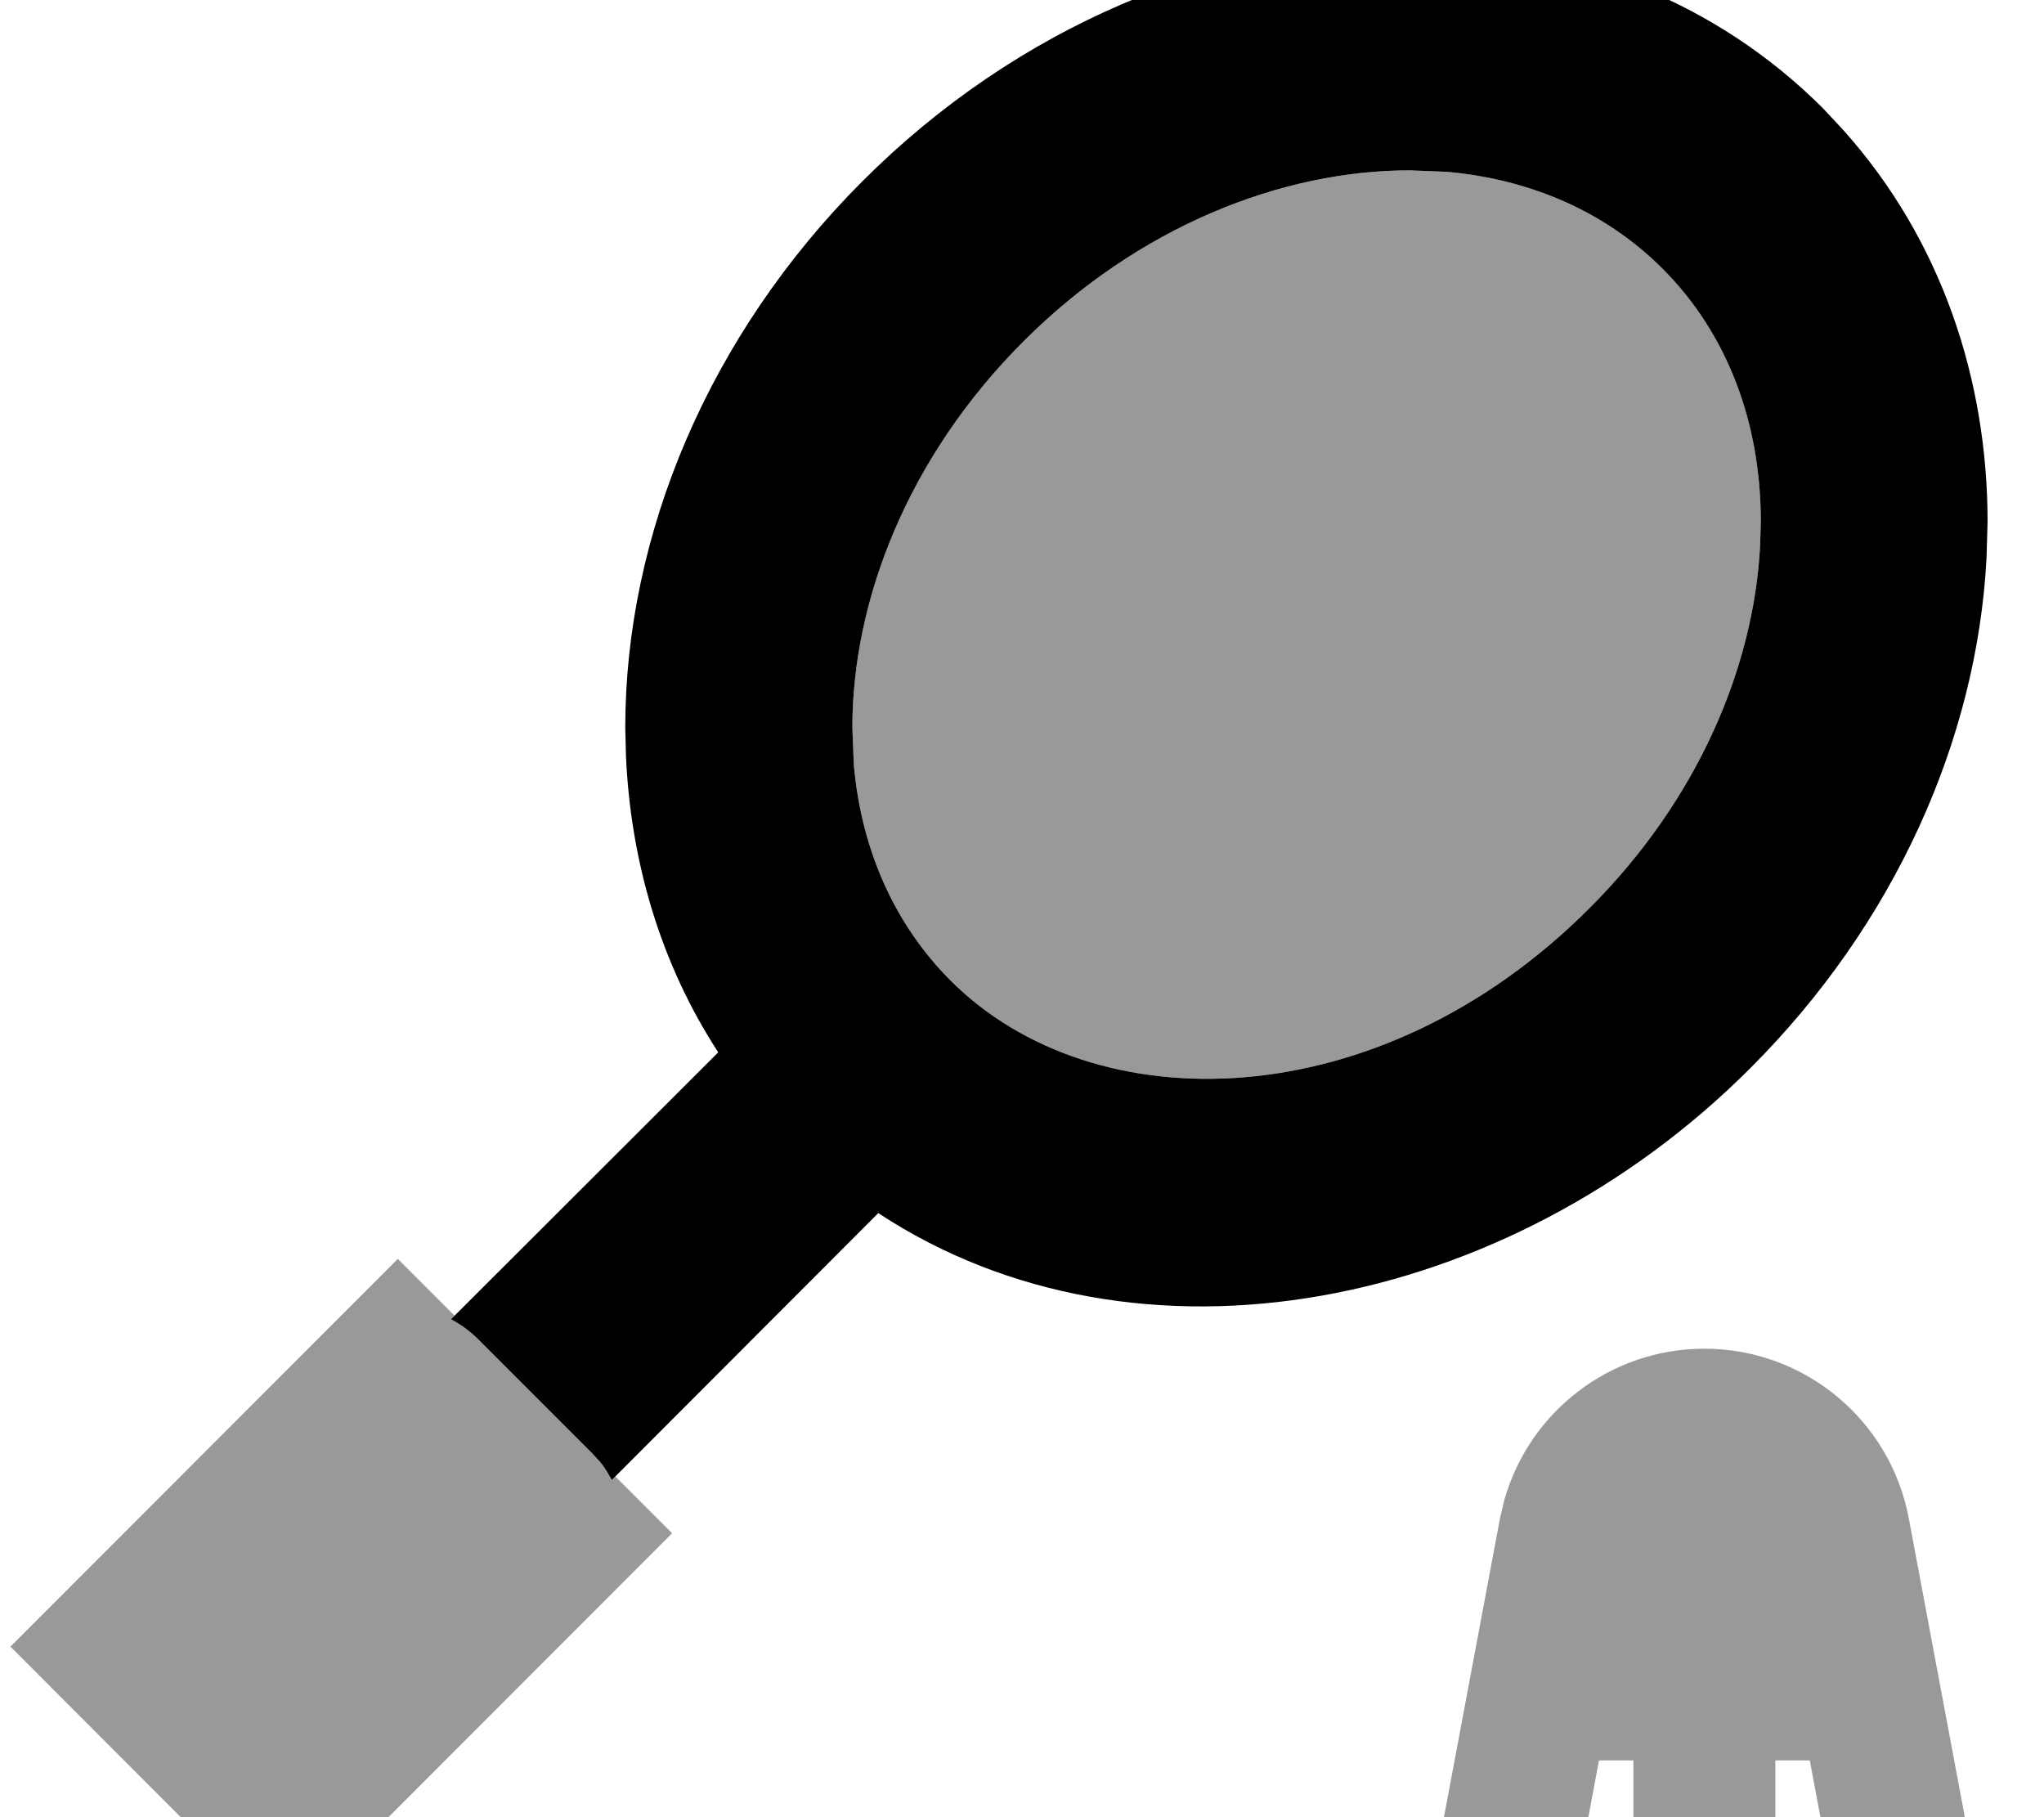 <svg xmlns="http://www.w3.org/2000/svg" viewBox="0 0 576 512"><!--! Font Awesome Pro 7.0.0 by @fontawesome - https://fontawesome.com License - https://fontawesome.com/license (Commercial License) Copyright 2025 Fonticons, Inc. --><path opacity=".4" fill="currentColor" d="M3 464l77.2 77.3 109.2-109.3-16-16-1 1c-1-1.8-2-3.6-3.4-5.2l-2.2-2.4c-10.7-10.7-21.3-21.3-32-32-2.3-2.3-4.9-4.2-7.7-5.7l1-1-16-16-109.2 109.3zM240.2 205l.4 10.4c2.1 23.9 11.4 45 27.3 60.9 40.4 40.4 120.7 39 180.1-20.5 30.4-30.4 46.2-67.7 48-102l.2-6.8c0-28.2-9.6-53.2-27.7-71.3-15.9-15.9-37-25.2-60.9-27.3L397.2 48c-36 0-76.4 15.8-108.8 48.2S240.2 168.9 240.2 205zM400.9 544c13.7 0 27.2 0 40.7 0 .8-4.3 3.8-20.3 9-48l9.7 0 0 48 40 0 0-48 9.7 0c5.2 27.7 8.2 43.7 9 48l40.5 0c-1.1-6.6-2.3-13.1-3.5-19.7l-18.1-96.5c-5.2-27.7-29.4-47.8-57.6-47.8-26.4 0-49.3 17.6-56.4 42.7l-1.2 5.1-18.1 96.5-3.7 19.7z"/><path fill="currentColor" d="M405.2-15.8c40 1.7 78.8 16.6 108.5 46.3l5.7 6.1c27.7 30.9 40.7 70.3 40.7 110.5l-.3 10.2c-2.7 51-25.8 103-66.7 143.8-68.2 68.2-172.3 88.9-245.6 40.7L172.4 417c-1-1.8-2-3.6-3.4-5.2l-2.2-2.4-32-32c-2.3-2.3-4.9-4.2-7.7-5.7l75.3-75.2c-16.3-25-24.7-53.9-26-83.5l-.2-8c0-54.2 23.4-110.5 66.9-154S343-16 397.2-16l8 .2zm-8 63.8c-36 0-76.4 15.8-108.8 48.2S240.2 168.9 240.2 205l.4 10.4c2.1 23.9 11.4 45 27.3 60.9 40.4 40.4 120.7 39 180.1-20.5 30.4-30.4 46.2-67.7 48-102l.2-6.8c0-28.2-9.6-53.2-27.7-71.3-15.9-15.9-37-25.2-60.9-27.3L397.2 48z"/></svg>